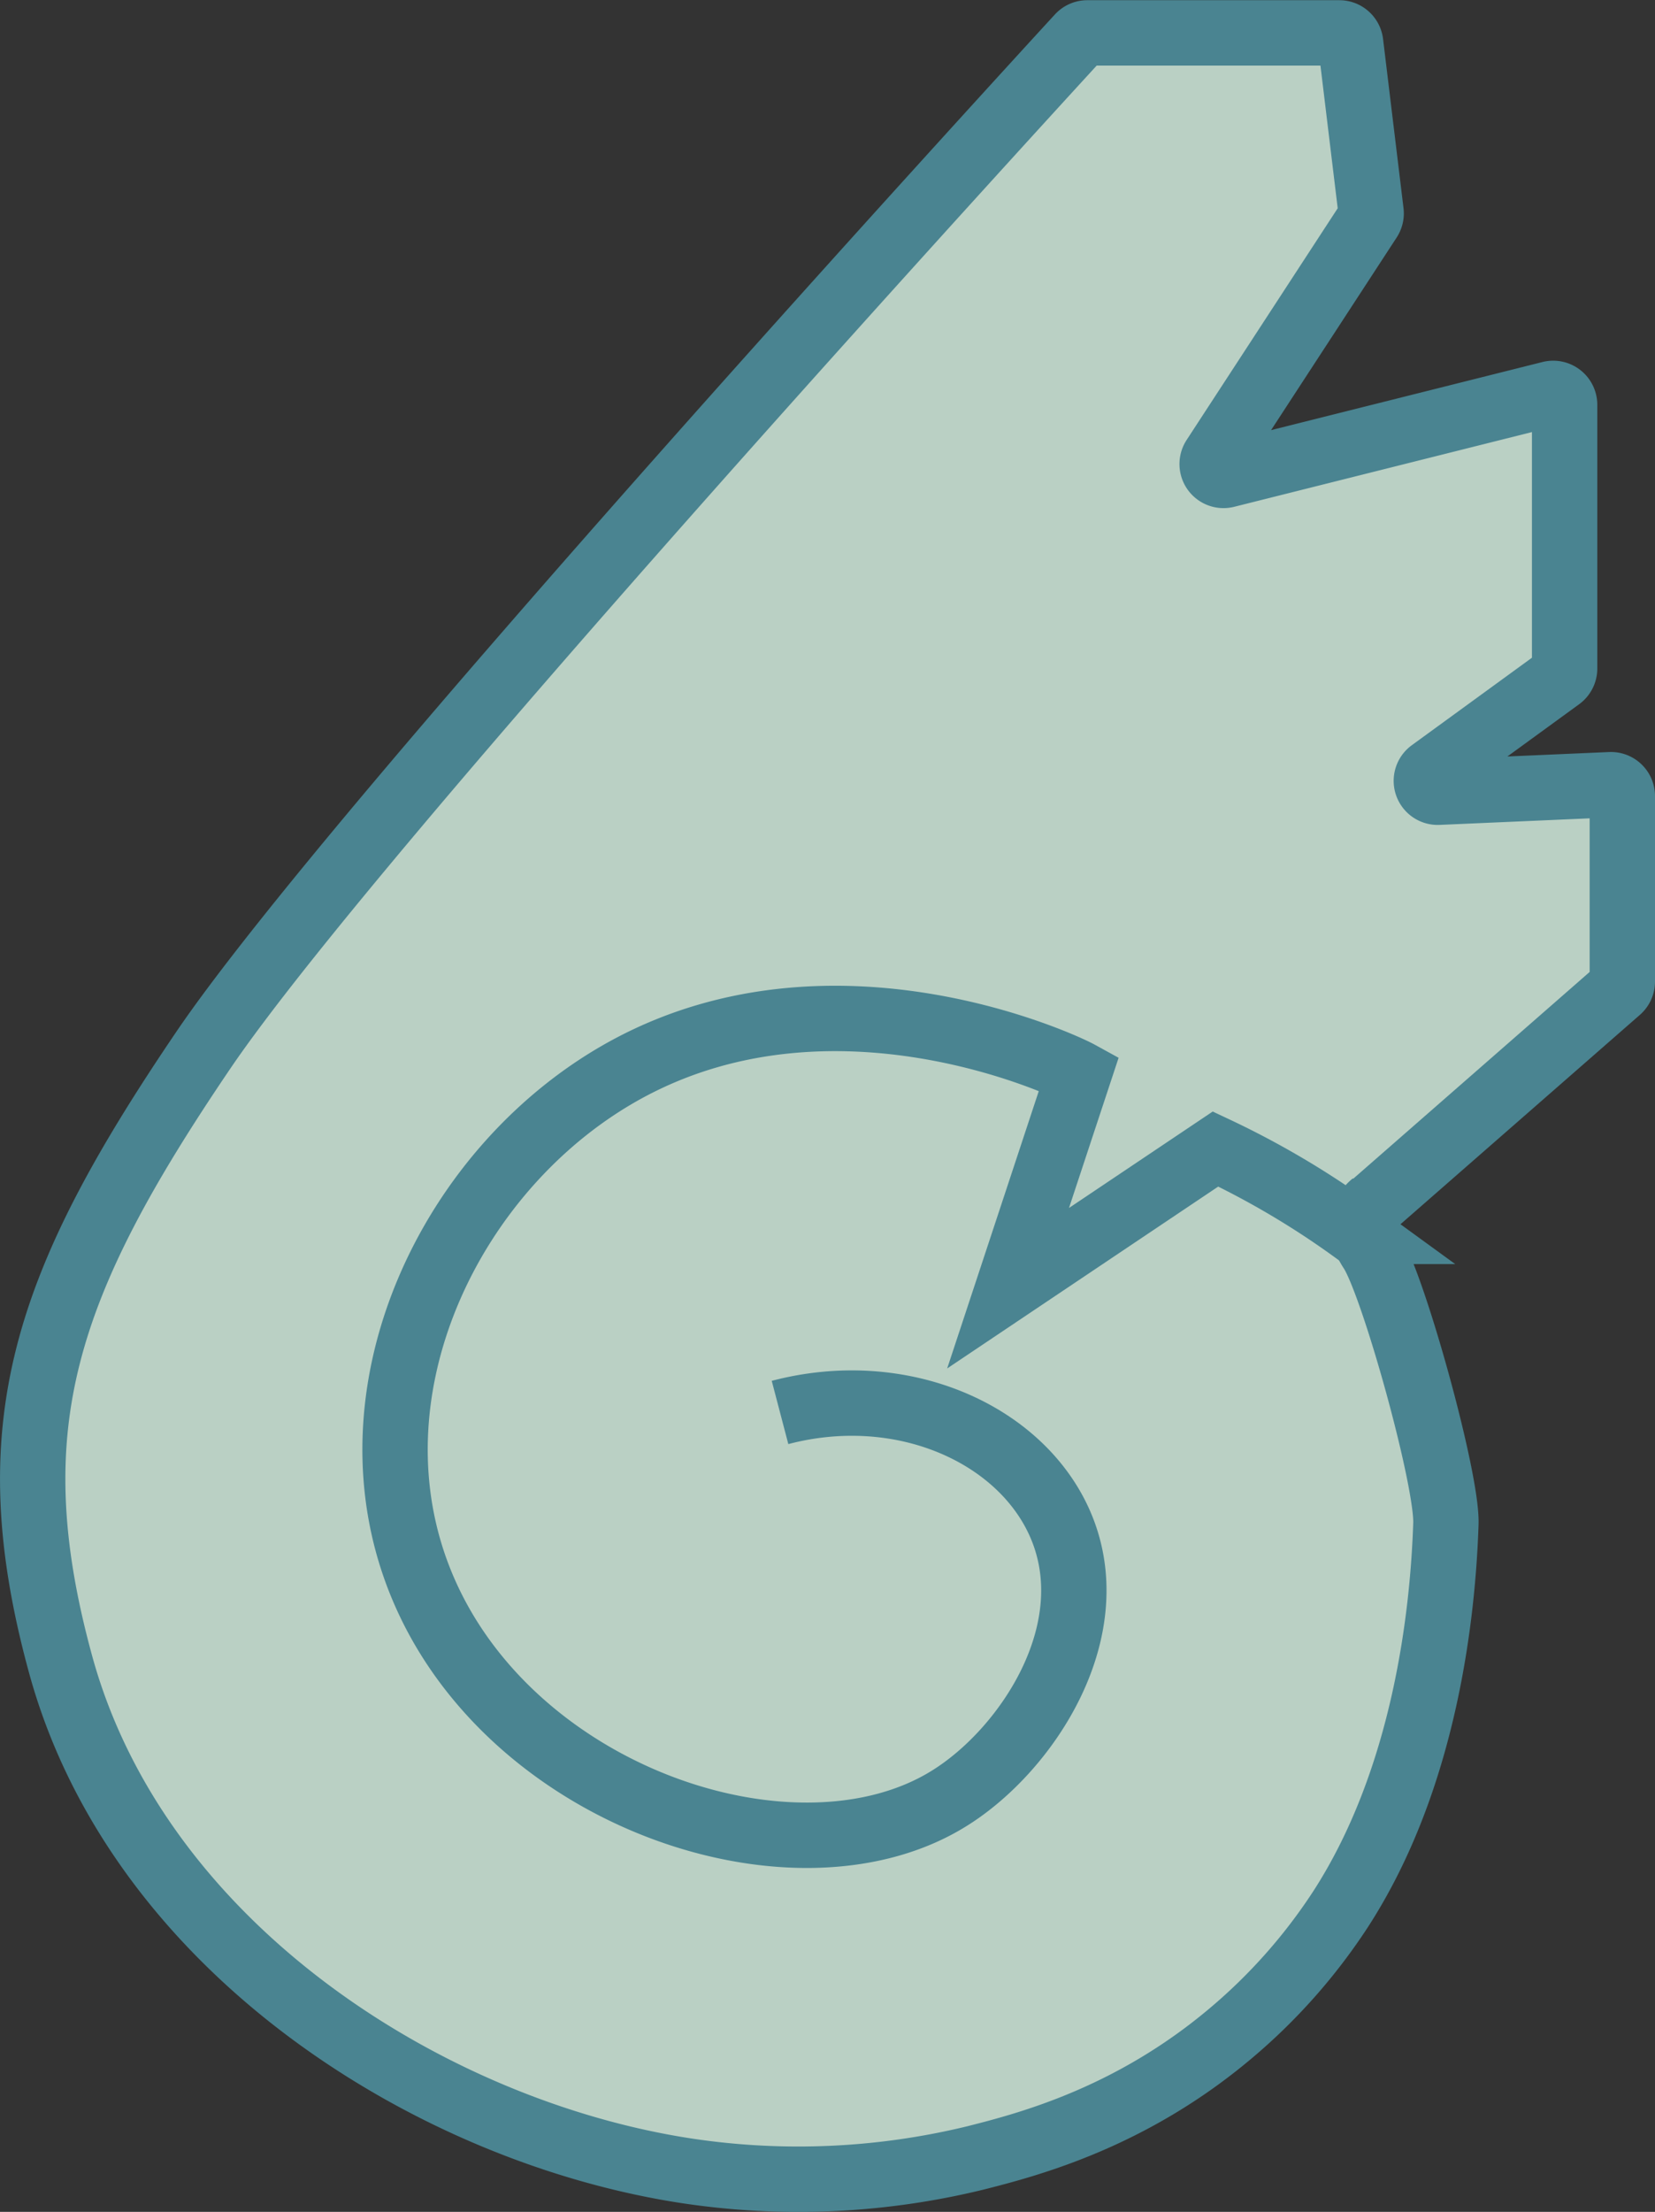 <svg id="レイヤー_1" data-name="レイヤー 1" xmlns="http://www.w3.org/2000/svg" viewBox="0 0 253.27 338.25"><rect x="0" y="0" width="253.27" height="338.25" fill="#333333" stroke="none"/><defs><style>.cls-1,.cls-2{fill:#fff;stroke:#373f00;}.cls-1,.cls-2,.cls-3{stroke-miterlimit:10;}.cls-2{stroke-width:2px;}.cls-3{fill:#bad0c4;stroke:#4a8491;stroke-width:10px;}</style></defs><path class="cls-1" d="M31.39,150.54" transform="translate(-60.73 -23)"/><path class="cls-2" d="M103,292c3,21,14,47.08,47,48,36,1,47.2-5.32,56-28" transform="translate(-60.73 -23)"/><path class="cls-2" d="M168.07,281.07" transform="translate(-60.73 -23)"/><path class="cls-2" d="M261,207" transform="translate(-60.73 -23)"/><path class="cls-3" d="M270.9,207.09a4.63,4.63,0,0,0-1.48,2.13c-.7,2.29.89,4.62,1.21,5.12C274,219.62,282.22,249.19,282,256c-.45,13.62-3.11,38.84-16.09,58.92A86.6,86.6,0,0,1,249,334c-15.23,12.81-30.69,16.9-39,19a114.48,114.48,0,0,1-44,2c-39.37-5.93-84.13-34.14-96-77.49C60,241,67.7,219.19,91.85,183.59c23.19-34.17,125.88-146.17,134-155a1.73,1.73,0,0,1,1.28-.56h38.56a1.74,1.74,0,0,1,1.73,1.53l3.13,25.87a1.74,1.74,0,0,1-.28,1.17L246.52,93a1.74,1.74,0,0,0,1.88,2.65L298,83.21a1.75,1.75,0,0,1,2.17,1.69v40.34a1.76,1.76,0,0,1-.72,1.41L279.73,141a1.74,1.74,0,0,0,1.1,3.15L307.18,143a1.74,1.74,0,0,1,1.82,1.74v28.37a1.75,1.75,0,0,1-.6,1.32l-37.76,33L271,207Z" transform="translate(-60.73 -23)"/><path class="cls-3" d="M269,212l-.95-.69a131.11,131.11,0,0,0-21.3-12.6L215,220l10.86-32.86c-2.55-1.4-37.42-17.64-68.84-.82-27.27,14.6-44.4,50-31.4,79.93,13.88,32,57.16,46.18,80.34,31.78,12-7.42,24.28-26,16.84-42.34-6.19-13.57-24.18-21.55-42.7-16.69" transform="translate(-60.73 -23)"/></svg>